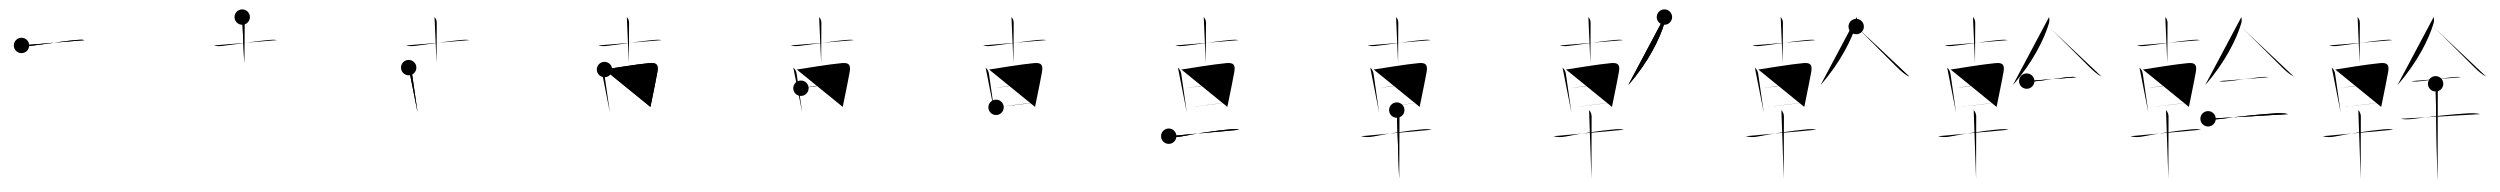 <svg class="stroke_order_diagram--svg_container_for_51866277d5dda7965800018c" style="height: 100px; width: 1300px;" viewbox="0 0 1300 100"><desc>Created with Snap</desc><defs></defs><line class="stroke_order_diagram--bounding_box" x1="1" x2="1299" y1="1" y2="1"></line><line class="stroke_order_diagram--bounding_box" x1="1" x2="1" y1="1" y2="99"></line><line class="stroke_order_diagram--bounding_box" x1="1" x2="1299" y1="99" y2="99"></line><line class="stroke_order_diagram--guide_line" x1="0" x2="1300" y1="50" y2="50"></line><line class="stroke_order_diagram--guide_line" x1="50" x2="50" y1="1" y2="99"></line><line class="stroke_order_diagram--bounding_box" x1="99" x2="99" y1="1" y2="99"></line><path class="stroke_order_diagram--current_path" d="M15.18,27.63c1.49,0.53,3.31,0.37,4.82,0.2c7.13-0.82,17.87-2.56,23.74-3.04c1.44-0.12,2.89-0.22,4.31,0.08" id="kvg:05e79-s1" kvg:type="㇐" transform="matrix(1,0,0,1,-4,-4)" xmlns:kvg="http://kanjivg.tagaini.net"></path><path class="stroke_order_diagram--current_path" d="M15.18,27.63c1.49,0.53,3.31,0.37,4.82,0.2c7.13-0.82,17.87-2.56,23.74-3.04c1.44-0.12,2.89-0.22,4.31,0.08" id="Ske1qcz8hm" kvg:type="㇐" transform="matrix(1,0,0,1,-4,-4)" xmlns:kvg="http://kanjivg.tagaini.net"></path><circle class="stroke_order_diagram--path_start" cx="15.18" cy="27.63" r="4" transform="matrix(1,0,0,1,-4,-4)"></circle><line class="stroke_order_diagram--guide_line" x1="150" x2="150" y1="1" y2="99"></line><line class="stroke_order_diagram--bounding_box" x1="199" x2="199" y1="1" y2="99"></line><path class="stroke_order_diagram--existing_path" d="M15.18,27.63c1.49,0.53,3.31,0.37,4.82,0.2c7.13-0.82,17.87-2.56,23.74-3.04c1.44-0.12,2.89-0.22,4.31,0.08" id="Ske1qcz8hp" kvg:type="㇐" transform="matrix(1,0,0,1,96,-4)" xmlns:kvg="http://kanjivg.tagaini.net"></path><path class="stroke_order_diagram--current_path" d="M29.95,12.88c0.77,0.77,1.17,1.87,1.17,2.99c0,0.48-0.12,17.5-0.12,21.01" id="kvg:05e79-s2" kvg:type="㇑a" transform="matrix(1,0,0,1,96,-4)" xmlns:kvg="http://kanjivg.tagaini.net"></path><path class="stroke_order_diagram--current_path" d="M29.95,12.88c0.77,0.77,1.17,1.87,1.17,2.99c0,0.48-0.12,17.5-0.12,21.01" id="Ske1qcz8hr" kvg:type="㇑a" transform="matrix(1,0,0,1,96,-4)" xmlns:kvg="http://kanjivg.tagaini.net"></path><circle class="stroke_order_diagram--path_start" cx="29.95" cy="12.88" r="4" transform="matrix(1,0,0,1,96,-4)"></circle><line class="stroke_order_diagram--guide_line" x1="250" x2="250" y1="1" y2="99"></line><line class="stroke_order_diagram--bounding_box" x1="299" x2="299" y1="1" y2="99"></line><path class="stroke_order_diagram--existing_path" d="M15.18,27.63c1.49,0.53,3.31,0.37,4.82,0.2c7.13-0.82,17.87-2.56,23.74-3.04c1.44-0.12,2.89-0.22,4.31,0.08" id="Ske1qcz8hu" kvg:type="㇐" transform="matrix(1,0,0,1,196,-4)" xmlns:kvg="http://kanjivg.tagaini.net"></path><path class="stroke_order_diagram--existing_path" d="M29.95,12.88c0.77,0.77,1.17,1.87,1.17,2.99c0,0.48-0.12,17.5-0.12,21.01" id="Ske1qcz8hv" kvg:type="㇑a" transform="matrix(1,0,0,1,196,-4)" xmlns:kvg="http://kanjivg.tagaini.net"></path><path class="stroke_order_diagram--current_path" d="M16.52,39.16c0.98,0.84,1.59,2.01,1.76,3.36c0.46,3.52,1.56,10.9,2.33,16.22c0.21,1.46,0.4,2.76,0.54,3.79" id="kvg:05e79-s3" kvg:type="㇑" transform="matrix(1,0,0,1,196,-4)" xmlns:kvg="http://kanjivg.tagaini.net"></path><path class="stroke_order_diagram--current_path" d="M16.52,39.16c0.98,0.84,1.59,2.01,1.76,3.36c0.46,3.52,1.56,10.9,2.33,16.22c0.21,1.46,0.4,2.76,0.54,3.79" id="Ske1qcz8hx" kvg:type="㇑" transform="matrix(1,0,0,1,196,-4)" xmlns:kvg="http://kanjivg.tagaini.net"></path><circle class="stroke_order_diagram--path_start" cx="16.52" cy="39.16" r="4" transform="matrix(1,0,0,1,196,-4)"></circle><line class="stroke_order_diagram--guide_line" x1="350" x2="350" y1="1" y2="99"></line><line class="stroke_order_diagram--bounding_box" x1="399" x2="399" y1="1" y2="99"></line><path class="stroke_order_diagram--existing_path" d="M15.18,27.63c1.49,0.53,3.31,0.37,4.82,0.2c7.13-0.82,17.87-2.56,23.74-3.04c1.44-0.12,2.89-0.22,4.31,0.08" id="Ske1qcz8h10" kvg:type="㇐" transform="matrix(1,0,0,1,296,-4)" xmlns:kvg="http://kanjivg.tagaini.net"></path><path class="stroke_order_diagram--existing_path" d="M29.95,12.88c0.77,0.77,1.17,1.87,1.17,2.99c0,0.48-0.12,17.5-0.12,21.01" id="Ske1qcz8h11" kvg:type="㇑a" transform="matrix(1,0,0,1,296,-4)" xmlns:kvg="http://kanjivg.tagaini.net"></path><path class="stroke_order_diagram--existing_path" d="M16.52,39.16c0.98,0.84,1.59,2.01,1.76,3.36c0.46,3.52,1.56,10.9,2.33,16.22c0.21,1.46,0.4,2.76,0.54,3.79" id="Ske1qcz8h12" kvg:type="㇑" transform="matrix(1,0,0,1,296,-4)" xmlns:kvg="http://kanjivg.tagaini.net"></path><path class="stroke_order_diagram--current_path" d="M18.33,40.16c3.42-0.54,17.21-2.8,23.42-3.35c3.64-0.32,4.76,0.86,4.09,4.58c-0.59,3.31-1.82,9.41-2.86,14.5c-0.27,1.32-0.53,2.58-0.76,3.7" id="kvg:05e79-s4" kvg:type="㇕a" transform="matrix(1,0,0,1,296,-4)" xmlns:kvg="http://kanjivg.tagaini.net"></path><path class="stroke_order_diagram--current_path" d="M18.33,40.16c3.42-0.54,17.21-2.8,23.42-3.35c3.64-0.32,4.76,0.86,4.09,4.58c-0.59,3.31-1.82,9.41-2.86,14.5c-0.27,1.32-0.53,2.58-0.76,3.7" id="Ske1qcz8h14" kvg:type="㇕a" transform="matrix(1,0,0,1,296,-4)" xmlns:kvg="http://kanjivg.tagaini.net"></path><circle class="stroke_order_diagram--path_start" cx="18.33" cy="40.16" r="4" transform="matrix(1,0,0,1,296,-4)"></circle><line class="stroke_order_diagram--guide_line" x1="450" x2="450" y1="1" y2="99"></line><line class="stroke_order_diagram--bounding_box" x1="499" x2="499" y1="1" y2="99"></line><path class="stroke_order_diagram--existing_path" d="M15.18,27.63c1.49,0.53,3.31,0.37,4.82,0.2c7.13-0.82,17.87-2.56,23.74-3.04c1.44-0.12,2.89-0.22,4.31,0.08" id="Ske1qcz8h17" kvg:type="㇐" transform="matrix(1,0,0,1,396,-4)" xmlns:kvg="http://kanjivg.tagaini.net"></path><path class="stroke_order_diagram--existing_path" d="M29.95,12.88c0.77,0.77,1.17,1.87,1.17,2.99c0,0.48-0.12,17.5-0.12,21.01" id="Ske1qcz8h18" kvg:type="㇑a" transform="matrix(1,0,0,1,396,-4)" xmlns:kvg="http://kanjivg.tagaini.net"></path><path class="stroke_order_diagram--existing_path" d="M16.52,39.16c0.98,0.84,1.59,2.01,1.76,3.36c0.46,3.52,1.56,10.9,2.33,16.22c0.21,1.46,0.4,2.76,0.54,3.79" id="Ske1qcz8h19" kvg:type="㇑" transform="matrix(1,0,0,1,396,-4)" xmlns:kvg="http://kanjivg.tagaini.net"></path><path class="stroke_order_diagram--existing_path" d="M18.33,40.16c3.42-0.54,17.21-2.8,23.42-3.35c3.64-0.32,4.76,0.86,4.09,4.58c-0.59,3.31-1.82,9.41-2.86,14.5c-0.27,1.32-0.53,2.58-0.76,3.7" id="Ske1qcz8h1a" kvg:type="㇕a" transform="matrix(1,0,0,1,396,-4)" xmlns:kvg="http://kanjivg.tagaini.net"></path><path class="stroke_order_diagram--current_path" d="M20.49,49.88c6.26-1,18.64-3,23.24-3.25" id="kvg:05e79-s5" kvg:type="㇐a" transform="matrix(1,0,0,1,396,-4)" xmlns:kvg="http://kanjivg.tagaini.net"></path><path class="stroke_order_diagram--current_path" d="M20.49,49.88c6.26-1,18.64-3,23.24-3.25" id="Ske1qcz8h1c" kvg:type="㇐a" transform="matrix(1,0,0,1,396,-4)" xmlns:kvg="http://kanjivg.tagaini.net"></path><circle class="stroke_order_diagram--path_start" cx="20.49" cy="49.88" r="4" transform="matrix(1,0,0,1,396,-4)"></circle><line class="stroke_order_diagram--guide_line" x1="550" x2="550" y1="1" y2="99"></line><line class="stroke_order_diagram--bounding_box" x1="599" x2="599" y1="1" y2="99"></line><path class="stroke_order_diagram--existing_path" d="M15.18,27.63c1.49,0.53,3.31,0.37,4.82,0.2c7.13-0.82,17.87-2.56,23.74-3.04c1.44-0.12,2.89-0.22,4.31,0.08" id="Ske1qcz8h1f" kvg:type="㇐" transform="matrix(1,0,0,1,496,-4)" xmlns:kvg="http://kanjivg.tagaini.net"></path><path class="stroke_order_diagram--existing_path" d="M29.95,12.88c0.77,0.77,1.17,1.87,1.17,2.99c0,0.48-0.12,17.5-0.12,21.01" id="Ske1qcz8h1g" kvg:type="㇑a" transform="matrix(1,0,0,1,496,-4)" xmlns:kvg="http://kanjivg.tagaini.net"></path><path class="stroke_order_diagram--existing_path" d="M16.52,39.16c0.98,0.84,1.59,2.01,1.76,3.36c0.46,3.52,1.56,10.9,2.33,16.22c0.21,1.46,0.4,2.76,0.54,3.79" id="Ske1qcz8h1h" kvg:type="㇑" transform="matrix(1,0,0,1,496,-4)" xmlns:kvg="http://kanjivg.tagaini.net"></path><path class="stroke_order_diagram--existing_path" d="M18.33,40.16c3.42-0.54,17.21-2.8,23.42-3.35c3.64-0.32,4.76,0.86,4.09,4.58c-0.59,3.31-1.82,9.41-2.86,14.5c-0.27,1.32-0.53,2.58-0.76,3.7" id="Ske1qcz8h1i" kvg:type="㇕a" transform="matrix(1,0,0,1,496,-4)" xmlns:kvg="http://kanjivg.tagaini.net"></path><path class="stroke_order_diagram--existing_path" d="M20.49,49.88c6.26-1,18.64-3,23.24-3.25" id="Ske1qcz8h1j" kvg:type="㇐a" transform="matrix(1,0,0,1,496,-4)" xmlns:kvg="http://kanjivg.tagaini.net"></path><path class="stroke_order_diagram--current_path" d="M21.95,59.81c6.8-0.81,14.8-1.94,19.73-2.39" id="kvg:05e79-s6" kvg:type="㇐a" transform="matrix(1,0,0,1,496,-4)" xmlns:kvg="http://kanjivg.tagaini.net"></path><path class="stroke_order_diagram--current_path" d="M21.95,59.81c6.8-0.81,14.8-1.94,19.73-2.39" id="Ske1qcz8h1l" kvg:type="㇐a" transform="matrix(1,0,0,1,496,-4)" xmlns:kvg="http://kanjivg.tagaini.net"></path><circle class="stroke_order_diagram--path_start" cx="21.95" cy="59.81" r="4" transform="matrix(1,0,0,1,496,-4)"></circle><line class="stroke_order_diagram--guide_line" x1="650" x2="650" y1="1" y2="99"></line><line class="stroke_order_diagram--bounding_box" x1="699" x2="699" y1="1" y2="99"></line><path class="stroke_order_diagram--existing_path" d="M15.18,27.63c1.49,0.53,3.31,0.37,4.82,0.2c7.13-0.82,17.87-2.56,23.74-3.04c1.44-0.12,2.89-0.22,4.31,0.08" id="Ske1qcz8h1o" kvg:type="㇐" transform="matrix(1,0,0,1,596,-4)" xmlns:kvg="http://kanjivg.tagaini.net"></path><path class="stroke_order_diagram--existing_path" d="M29.95,12.88c0.77,0.77,1.17,1.87,1.17,2.99c0,0.48-0.12,17.5-0.12,21.01" id="Ske1qcz8h1p" kvg:type="㇑a" transform="matrix(1,0,0,1,596,-4)" xmlns:kvg="http://kanjivg.tagaini.net"></path><path class="stroke_order_diagram--existing_path" d="M16.52,39.16c0.98,0.84,1.59,2.01,1.76,3.36c0.46,3.52,1.56,10.9,2.33,16.22c0.21,1.46,0.4,2.76,0.54,3.79" id="Ske1qcz8h1q" kvg:type="㇑" transform="matrix(1,0,0,1,596,-4)" xmlns:kvg="http://kanjivg.tagaini.net"></path><path class="stroke_order_diagram--existing_path" d="M18.33,40.16c3.42-0.54,17.21-2.8,23.42-3.35c3.64-0.32,4.76,0.86,4.09,4.58c-0.59,3.31-1.82,9.41-2.86,14.5c-0.27,1.32-0.53,2.58-0.76,3.7" id="Ske1qcz8h1r" kvg:type="㇕a" transform="matrix(1,0,0,1,596,-4)" xmlns:kvg="http://kanjivg.tagaini.net"></path><path class="stroke_order_diagram--existing_path" d="M20.49,49.88c6.26-1,18.64-3,23.24-3.25" id="Ske1qcz8h1s" kvg:type="㇐a" transform="matrix(1,0,0,1,596,-4)" xmlns:kvg="http://kanjivg.tagaini.net"></path><path class="stroke_order_diagram--existing_path" d="M21.95,59.81c6.8-0.81,14.8-1.94,19.73-2.39" id="Ske1qcz8h1t" kvg:type="㇐a" transform="matrix(1,0,0,1,596,-4)" xmlns:kvg="http://kanjivg.tagaini.net"></path><path class="stroke_order_diagram--current_path" d="M11.74,74.82c1.88,0.56,4.23,0.59,6.13,0.21c8.12-1.65,18.62-3.12,25.38-3.74c1.78-0.16,3.51-0.26,5.26,0.17" id="kvg:05e79-s7" kvg:type="㇐" transform="matrix(1,0,0,1,596,-4)" xmlns:kvg="http://kanjivg.tagaini.net"></path><path class="stroke_order_diagram--current_path" d="M11.74,74.82c1.88,0.56,4.23,0.59,6.13,0.21c8.12-1.65,18.62-3.12,25.38-3.74c1.78-0.16,3.51-0.26,5.26,0.17" id="Ske1qcz8h1v" kvg:type="㇐" transform="matrix(1,0,0,1,596,-4)" xmlns:kvg="http://kanjivg.tagaini.net"></path><circle class="stroke_order_diagram--path_start" cx="11.74" cy="74.82" r="4" transform="matrix(1,0,0,1,596,-4)"></circle><line class="stroke_order_diagram--guide_line" x1="750" x2="750" y1="1" y2="99"></line><line class="stroke_order_diagram--bounding_box" x1="799" x2="799" y1="1" y2="99"></line><path class="stroke_order_diagram--existing_path" d="M15.18,27.63c1.49,0.53,3.31,0.37,4.82,0.2c7.13-0.82,17.87-2.56,23.74-3.04c1.44-0.12,2.89-0.22,4.31,0.08" id="Ske1qcz8h1y" kvg:type="㇐" transform="matrix(1,0,0,1,696,-4)" xmlns:kvg="http://kanjivg.tagaini.net"></path><path class="stroke_order_diagram--existing_path" d="M29.95,12.88c0.77,0.77,1.17,1.87,1.17,2.99c0,0.48-0.12,17.5-0.12,21.01" id="Ske1qcz8h1z" kvg:type="㇑a" transform="matrix(1,0,0,1,696,-4)" xmlns:kvg="http://kanjivg.tagaini.net"></path><path class="stroke_order_diagram--existing_path" d="M16.52,39.16c0.98,0.84,1.59,2.01,1.76,3.36c0.46,3.52,1.56,10.9,2.33,16.22c0.21,1.46,0.4,2.76,0.54,3.79" id="Ske1qcz8h20" kvg:type="㇑" transform="matrix(1,0,0,1,696,-4)" xmlns:kvg="http://kanjivg.tagaini.net"></path><path class="stroke_order_diagram--existing_path" d="M18.33,40.16c3.42-0.54,17.21-2.8,23.42-3.35c3.64-0.32,4.76,0.86,4.09,4.58c-0.59,3.31-1.82,9.41-2.86,14.5c-0.27,1.32-0.53,2.58-0.76,3.7" id="Ske1qcz8h21" kvg:type="㇕a" transform="matrix(1,0,0,1,696,-4)" xmlns:kvg="http://kanjivg.tagaini.net"></path><path class="stroke_order_diagram--existing_path" d="M20.49,49.88c6.26-1,18.64-3,23.24-3.25" id="Ske1qcz8h22" kvg:type="㇐a" transform="matrix(1,0,0,1,696,-4)" xmlns:kvg="http://kanjivg.tagaini.net"></path><path class="stroke_order_diagram--existing_path" d="M21.95,59.81c6.8-0.81,14.8-1.94,19.73-2.39" id="Ske1qcz8h23" kvg:type="㇐a" transform="matrix(1,0,0,1,696,-4)" xmlns:kvg="http://kanjivg.tagaini.net"></path><path class="stroke_order_diagram--existing_path" d="M11.74,74.82c1.88,0.56,4.23,0.59,6.13,0.21c8.12-1.65,18.62-3.12,25.38-3.74c1.78-0.16,3.51-0.26,5.26,0.17" id="Ske1qcz8h24" kvg:type="㇐" transform="matrix(1,0,0,1,696,-4)" xmlns:kvg="http://kanjivg.tagaini.net"></path><path class="stroke_order_diagram--current_path" d="M30.32,61.24c0.78,0.79,1.32,2.14,1.32,3.24c0,0.65-0.06,18.33-0.08,27.77c0,2.07-0.01,3.74-0.01,4.75" id="kvg:05e79-s8" kvg:type="㇑" transform="matrix(1,0,0,1,696,-4)" xmlns:kvg="http://kanjivg.tagaini.net"></path><path class="stroke_order_diagram--current_path" d="M30.32,61.24c0.78,0.79,1.32,2.14,1.32,3.24c0,0.65-0.06,18.33-0.08,27.77c0,2.07-0.01,3.74-0.01,4.75" id="Ske1qcz8h26" kvg:type="㇑" transform="matrix(1,0,0,1,696,-4)" xmlns:kvg="http://kanjivg.tagaini.net"></path><circle class="stroke_order_diagram--path_start" cx="30.32" cy="61.24" r="4" transform="matrix(1,0,0,1,696,-4)"></circle><line class="stroke_order_diagram--guide_line" x1="850" x2="850" y1="1" y2="99"></line><line class="stroke_order_diagram--bounding_box" x1="899" x2="899" y1="1" y2="99"></line><path class="stroke_order_diagram--existing_path" d="M15.18,27.63c1.49,0.53,3.31,0.37,4.82,0.2c7.13-0.82,17.87-2.56,23.74-3.04c1.44-0.12,2.89-0.22,4.31,0.08" id="Ske1qcz8h29" kvg:type="㇐" transform="matrix(1,0,0,1,796,-4)" xmlns:kvg="http://kanjivg.tagaini.net"></path><path class="stroke_order_diagram--existing_path" d="M29.95,12.88c0.77,0.77,1.17,1.87,1.17,2.99c0,0.48-0.12,17.5-0.12,21.01" id="Ske1qcz8h2a" kvg:type="㇑a" transform="matrix(1,0,0,1,796,-4)" xmlns:kvg="http://kanjivg.tagaini.net"></path><path class="stroke_order_diagram--existing_path" d="M16.52,39.16c0.98,0.84,1.59,2.01,1.76,3.36c0.46,3.52,1.56,10.9,2.33,16.22c0.21,1.46,0.4,2.76,0.54,3.79" id="Ske1qcz8h2b" kvg:type="㇑" transform="matrix(1,0,0,1,796,-4)" xmlns:kvg="http://kanjivg.tagaini.net"></path><path class="stroke_order_diagram--existing_path" d="M18.33,40.16c3.42-0.54,17.21-2.8,23.42-3.35c3.64-0.32,4.76,0.86,4.09,4.58c-0.59,3.31-1.82,9.41-2.86,14.5c-0.27,1.32-0.53,2.58-0.76,3.7" id="Ske1qcz8h2c" kvg:type="㇕a" transform="matrix(1,0,0,1,796,-4)" xmlns:kvg="http://kanjivg.tagaini.net"></path><path class="stroke_order_diagram--existing_path" d="M20.49,49.88c6.26-1,18.64-3,23.24-3.25" id="Ske1qcz8h2d" kvg:type="㇐a" transform="matrix(1,0,0,1,796,-4)" xmlns:kvg="http://kanjivg.tagaini.net"></path><path class="stroke_order_diagram--existing_path" d="M21.95,59.81c6.8-0.81,14.8-1.94,19.73-2.39" id="Ske1qcz8h2e" kvg:type="㇐a" transform="matrix(1,0,0,1,796,-4)" xmlns:kvg="http://kanjivg.tagaini.net"></path><path class="stroke_order_diagram--existing_path" d="M11.74,74.82c1.88,0.56,4.23,0.59,6.13,0.21c8.12-1.65,18.62-3.12,25.38-3.74c1.78-0.16,3.51-0.26,5.26,0.17" id="Ske1qcz8h2f" kvg:type="㇐" transform="matrix(1,0,0,1,796,-4)" xmlns:kvg="http://kanjivg.tagaini.net"></path><path class="stroke_order_diagram--existing_path" d="M30.32,61.24c0.78,0.79,1.32,2.14,1.32,3.24c0,0.65-0.06,18.33-0.08,27.77c0,2.07-0.01,3.74-0.01,4.75" id="Ske1qcz8h2g" kvg:type="㇑" transform="matrix(1,0,0,1,796,-4)" xmlns:kvg="http://kanjivg.tagaini.net"></path><path class="stroke_order_diagram--current_path" d="M69.5,12.88c0.25,1.12,0.25,2.25-0.11,3.44c-2.26,7.6-8.15,19.93-18.71,31.93" id="kvg:05e79-s9" kvg:type="㇒" transform="matrix(1,0,0,1,796,-4)" xmlns:kvg="http://kanjivg.tagaini.net"></path><path class="stroke_order_diagram--current_path" d="M69.5,12.88c0.25,1.12,0.25,2.25-0.11,3.44c-2.26,7.6-8.15,19.93-18.71,31.93" id="Ske1qcz8h2i" kvg:type="㇒" transform="matrix(1,0,0,1,796,-4)" xmlns:kvg="http://kanjivg.tagaini.net"></path><circle class="stroke_order_diagram--path_start" cx="69.5" cy="12.88" r="4" transform="matrix(1,0,0,1,796,-4)"></circle><line class="stroke_order_diagram--guide_line" x1="950" x2="950" y1="1" y2="99"></line><line class="stroke_order_diagram--bounding_box" x1="999" x2="999" y1="1" y2="99"></line><path class="stroke_order_diagram--existing_path" d="M15.18,27.63c1.49,0.53,3.31,0.37,4.82,0.2c7.13-0.82,17.87-2.56,23.74-3.04c1.44-0.12,2.89-0.22,4.31,0.08" id="Ske1qcz8h2l" kvg:type="㇐" transform="matrix(1,0,0,1,896,-4)" xmlns:kvg="http://kanjivg.tagaini.net"></path><path class="stroke_order_diagram--existing_path" d="M29.95,12.88c0.77,0.77,1.17,1.87,1.17,2.99c0,0.48-0.12,17.5-0.12,21.01" id="Ske1qcz8h2m" kvg:type="㇑a" transform="matrix(1,0,0,1,896,-4)" xmlns:kvg="http://kanjivg.tagaini.net"></path><path class="stroke_order_diagram--existing_path" d="M16.52,39.16c0.98,0.84,1.59,2.01,1.76,3.36c0.46,3.52,1.56,10.9,2.33,16.22c0.21,1.46,0.4,2.76,0.54,3.79" id="Ske1qcz8h2n" kvg:type="㇑" transform="matrix(1,0,0,1,896,-4)" xmlns:kvg="http://kanjivg.tagaini.net"></path><path class="stroke_order_diagram--existing_path" d="M18.33,40.16c3.42-0.54,17.21-2.8,23.42-3.35c3.64-0.32,4.76,0.86,4.09,4.58c-0.59,3.31-1.82,9.41-2.86,14.5c-0.27,1.32-0.53,2.58-0.76,3.7" id="Ske1qcz8h2o" kvg:type="㇕a" transform="matrix(1,0,0,1,896,-4)" xmlns:kvg="http://kanjivg.tagaini.net"></path><path class="stroke_order_diagram--existing_path" d="M20.49,49.88c6.26-1,18.64-3,23.24-3.25" id="Ske1qcz8h2p" kvg:type="㇐a" transform="matrix(1,0,0,1,896,-4)" xmlns:kvg="http://kanjivg.tagaini.net"></path><path class="stroke_order_diagram--existing_path" d="M21.95,59.81c6.8-0.81,14.8-1.94,19.73-2.39" id="Ske1qcz8h2q" kvg:type="㇐a" transform="matrix(1,0,0,1,896,-4)" xmlns:kvg="http://kanjivg.tagaini.net"></path><path class="stroke_order_diagram--existing_path" d="M11.74,74.82c1.88,0.56,4.23,0.59,6.13,0.21c8.12-1.65,18.62-3.12,25.38-3.74c1.78-0.16,3.51-0.26,5.26,0.17" id="Ske1qcz8h2r" kvg:type="㇐" transform="matrix(1,0,0,1,896,-4)" xmlns:kvg="http://kanjivg.tagaini.net"></path><path class="stroke_order_diagram--existing_path" d="M30.32,61.24c0.78,0.79,1.32,2.14,1.32,3.24c0,0.65-0.06,18.33-0.08,27.77c0,2.07-0.01,3.74-0.01,4.75" id="Ske1qcz8h2s" kvg:type="㇑" transform="matrix(1,0,0,1,896,-4)" xmlns:kvg="http://kanjivg.tagaini.net"></path><path class="stroke_order_diagram--existing_path" d="M69.5,12.88c0.25,1.12,0.25,2.25-0.11,3.44c-2.26,7.6-8.15,19.93-18.71,31.93" id="Ske1qcz8h2t" kvg:type="㇒" transform="matrix(1,0,0,1,896,-4)" xmlns:kvg="http://kanjivg.tagaini.net"></path><path class="stroke_order_diagram--current_path" d="M69.22,17.81c4.32,4.05,16.05,15.93,21.59,21.36c1.81,1.77,3.82,3.57,6.06,4.7" id="kvg:05e79-s10" kvg:type="㇏" transform="matrix(1,0,0,1,896,-4)" xmlns:kvg="http://kanjivg.tagaini.net"></path><path class="stroke_order_diagram--current_path" d="M69.22,17.81c4.32,4.05,16.05,15.93,21.59,21.36c1.81,1.77,3.82,3.57,6.06,4.7" id="Ske1qcz8h2v" kvg:type="㇏" transform="matrix(1,0,0,1,896,-4)" xmlns:kvg="http://kanjivg.tagaini.net"></path><circle class="stroke_order_diagram--path_start" cx="69.22" cy="17.81" r="4" transform="matrix(1,0,0,1,896,-4)"></circle><line class="stroke_order_diagram--guide_line" x1="1050" x2="1050" y1="1" y2="99"></line><line class="stroke_order_diagram--bounding_box" x1="1099" x2="1099" y1="1" y2="99"></line><path class="stroke_order_diagram--existing_path" d="M15.18,27.63c1.49,0.53,3.31,0.37,4.82,0.2c7.13-0.82,17.87-2.56,23.74-3.04c1.44-0.12,2.89-0.22,4.31,0.08" id="Ske1qcz8h2y" kvg:type="㇐" transform="matrix(1,0,0,1,996,-4)" xmlns:kvg="http://kanjivg.tagaini.net"></path><path class="stroke_order_diagram--existing_path" d="M29.95,12.88c0.77,0.77,1.17,1.87,1.17,2.99c0,0.48-0.12,17.5-0.12,21.01" id="Ske1qcz8h2z" kvg:type="㇑a" transform="matrix(1,0,0,1,996,-4)" xmlns:kvg="http://kanjivg.tagaini.net"></path><path class="stroke_order_diagram--existing_path" d="M16.52,39.16c0.98,0.84,1.59,2.01,1.76,3.36c0.46,3.52,1.56,10.9,2.33,16.22c0.21,1.46,0.4,2.76,0.54,3.79" id="Ske1qcz8h30" kvg:type="㇑" transform="matrix(1,0,0,1,996,-4)" xmlns:kvg="http://kanjivg.tagaini.net"></path><path class="stroke_order_diagram--existing_path" d="M18.33,40.16c3.42-0.54,17.21-2.8,23.42-3.35c3.64-0.32,4.76,0.86,4.09,4.58c-0.59,3.31-1.82,9.41-2.86,14.5c-0.27,1.32-0.53,2.58-0.76,3.7" id="Ske1qcz8h31" kvg:type="㇕a" transform="matrix(1,0,0,1,996,-4)" xmlns:kvg="http://kanjivg.tagaini.net"></path><path class="stroke_order_diagram--existing_path" d="M20.49,49.88c6.26-1,18.64-3,23.24-3.25" id="Ske1qcz8h32" kvg:type="㇐a" transform="matrix(1,0,0,1,996,-4)" xmlns:kvg="http://kanjivg.tagaini.net"></path><path class="stroke_order_diagram--existing_path" d="M21.95,59.81c6.8-0.81,14.8-1.94,19.73-2.39" id="Ske1qcz8h33" kvg:type="㇐a" transform="matrix(1,0,0,1,996,-4)" xmlns:kvg="http://kanjivg.tagaini.net"></path><path class="stroke_order_diagram--existing_path" d="M11.74,74.82c1.88,0.56,4.23,0.59,6.13,0.21c8.12-1.65,18.62-3.12,25.38-3.74c1.78-0.16,3.51-0.26,5.26,0.17" id="Ske1qcz8h34" kvg:type="㇐" transform="matrix(1,0,0,1,996,-4)" xmlns:kvg="http://kanjivg.tagaini.net"></path><path class="stroke_order_diagram--existing_path" d="M30.32,61.24c0.78,0.79,1.32,2.14,1.32,3.24c0,0.65-0.06,18.33-0.08,27.77c0,2.07-0.01,3.74-0.01,4.75" id="Ske1qcz8h35" kvg:type="㇑" transform="matrix(1,0,0,1,996,-4)" xmlns:kvg="http://kanjivg.tagaini.net"></path><path class="stroke_order_diagram--existing_path" d="M69.5,12.88c0.25,1.12,0.25,2.25-0.11,3.44c-2.26,7.6-8.15,19.93-18.71,31.93" id="Ske1qcz8h36" kvg:type="㇒" transform="matrix(1,0,0,1,996,-4)" xmlns:kvg="http://kanjivg.tagaini.net"></path><path class="stroke_order_diagram--existing_path" d="M69.22,17.81c4.32,4.05,16.05,15.93,21.59,21.36c1.81,1.77,3.82,3.57,6.06,4.7" id="Ske1qcz8h37" kvg:type="㇏" transform="matrix(1,0,0,1,996,-4)" xmlns:kvg="http://kanjivg.tagaini.net"></path><path class="stroke_order_diagram--current_path" d="M57.89,46.17c1.61,0.45,3.99,0.16,5.46-0.02c4.23-0.52,10.77-1.45,15.79-2.01c1.39-0.15,3.36-0.27,4.59,0.01" id="kvg:05e79-s11" kvg:type="㇐" transform="matrix(1,0,0,1,996,-4)" xmlns:kvg="http://kanjivg.tagaini.net"></path><path class="stroke_order_diagram--current_path" d="M57.89,46.17c1.61,0.45,3.99,0.16,5.46-0.02c4.23-0.52,10.77-1.45,15.79-2.01c1.39-0.15,3.36-0.27,4.59,0.01" id="Ske1qcz8h39" kvg:type="㇐" transform="matrix(1,0,0,1,996,-4)" xmlns:kvg="http://kanjivg.tagaini.net"></path><circle class="stroke_order_diagram--path_start" cx="57.89" cy="46.17" r="4" transform="matrix(1,0,0,1,996,-4)"></circle><line class="stroke_order_diagram--guide_line" x1="1150" x2="1150" y1="1" y2="99"></line><line class="stroke_order_diagram--bounding_box" x1="1199" x2="1199" y1="1" y2="99"></line><path class="stroke_order_diagram--existing_path" d="M15.18,27.63c1.49,0.53,3.31,0.37,4.82,0.2c7.13-0.82,17.87-2.56,23.74-3.04c1.44-0.12,2.89-0.22,4.31,0.08" id="Ske1qcz8h3c" kvg:type="㇐" transform="matrix(1,0,0,1,1096,-4)" xmlns:kvg="http://kanjivg.tagaini.net"></path><path class="stroke_order_diagram--existing_path" d="M29.95,12.88c0.77,0.77,1.17,1.87,1.17,2.99c0,0.48-0.12,17.5-0.12,21.01" id="Ske1qcz8h3d" kvg:type="㇑a" transform="matrix(1,0,0,1,1096,-4)" xmlns:kvg="http://kanjivg.tagaini.net"></path><path class="stroke_order_diagram--existing_path" d="M16.52,39.16c0.98,0.84,1.59,2.01,1.76,3.36c0.46,3.52,1.56,10.9,2.33,16.22c0.21,1.46,0.4,2.76,0.54,3.79" id="Ske1qcz8h3e" kvg:type="㇑" transform="matrix(1,0,0,1,1096,-4)" xmlns:kvg="http://kanjivg.tagaini.net"></path><path class="stroke_order_diagram--existing_path" d="M18.33,40.16c3.42-0.54,17.21-2.8,23.42-3.35c3.64-0.32,4.76,0.86,4.09,4.58c-0.59,3.31-1.82,9.41-2.86,14.5c-0.27,1.32-0.53,2.58-0.76,3.7" id="Ske1qcz8h3f" kvg:type="㇕a" transform="matrix(1,0,0,1,1096,-4)" xmlns:kvg="http://kanjivg.tagaini.net"></path><path class="stroke_order_diagram--existing_path" d="M20.49,49.88c6.26-1,18.64-3,23.24-3.25" id="Ske1qcz8h3g" kvg:type="㇐a" transform="matrix(1,0,0,1,1096,-4)" xmlns:kvg="http://kanjivg.tagaini.net"></path><path class="stroke_order_diagram--existing_path" d="M21.95,59.81c6.8-0.81,14.8-1.94,19.73-2.39" id="Ske1qcz8h3h" kvg:type="㇐a" transform="matrix(1,0,0,1,1096,-4)" xmlns:kvg="http://kanjivg.tagaini.net"></path><path class="stroke_order_diagram--existing_path" d="M11.74,74.82c1.88,0.56,4.23,0.59,6.13,0.21c8.12-1.65,18.62-3.12,25.38-3.74c1.78-0.16,3.51-0.26,5.26,0.17" id="Ske1qcz8h3i" kvg:type="㇐" transform="matrix(1,0,0,1,1096,-4)" xmlns:kvg="http://kanjivg.tagaini.net"></path><path class="stroke_order_diagram--existing_path" d="M30.32,61.24c0.78,0.79,1.32,2.14,1.32,3.24c0,0.65-0.06,18.33-0.08,27.77c0,2.07-0.01,3.74-0.01,4.75" id="Ske1qcz8h3j" kvg:type="㇑" transform="matrix(1,0,0,1,1096,-4)" xmlns:kvg="http://kanjivg.tagaini.net"></path><path class="stroke_order_diagram--existing_path" d="M69.5,12.88c0.25,1.12,0.25,2.25-0.11,3.44c-2.26,7.6-8.15,19.93-18.71,31.93" id="Ske1qcz8h3k" kvg:type="㇒" transform="matrix(1,0,0,1,1096,-4)" xmlns:kvg="http://kanjivg.tagaini.net"></path><path class="stroke_order_diagram--existing_path" d="M69.22,17.81c4.32,4.05,16.05,15.93,21.59,21.36c1.81,1.77,3.82,3.57,6.06,4.7" id="Ske1qcz8h3l" kvg:type="㇏" transform="matrix(1,0,0,1,1096,-4)" xmlns:kvg="http://kanjivg.tagaini.net"></path><path class="stroke_order_diagram--existing_path" d="M57.89,46.17c1.61,0.45,3.99,0.16,5.46-0.02c4.23-0.52,10.77-1.45,15.79-2.01c1.39-0.15,3.36-0.27,4.59,0.01" id="Ske1qcz8h3m" kvg:type="㇐" transform="matrix(1,0,0,1,1096,-4)" xmlns:kvg="http://kanjivg.tagaini.net"></path><path class="stroke_order_diagram--current_path" d="M52.19,65.77c2.81,0.48,5.14,0.26,7.44-0.05c8.51-1.14,20.76-2.43,28.25-2.82c1.99-0.1,3.98-0.01,5.94,0.44" id="kvg:05e79-s12" kvg:type="㇐" transform="matrix(1,0,0,1,1096,-4)" xmlns:kvg="http://kanjivg.tagaini.net"></path><path class="stroke_order_diagram--current_path" d="M52.19,65.77c2.81,0.48,5.14,0.26,7.44-0.05c8.51-1.14,20.76-2.43,28.25-2.82c1.99-0.1,3.98-0.01,5.94,0.44" id="Ske1qcz8h3o" kvg:type="㇐" transform="matrix(1,0,0,1,1096,-4)" xmlns:kvg="http://kanjivg.tagaini.net"></path><circle class="stroke_order_diagram--path_start" cx="52.19" cy="65.77" r="4" transform="matrix(1,0,0,1,1096,-4)"></circle><line class="stroke_order_diagram--guide_line" x1="1250" x2="1250" y1="1" y2="99"></line><line class="stroke_order_diagram--bounding_box" x1="1299" x2="1299" y1="1" y2="99"></line><path class="stroke_order_diagram--existing_path" d="M15.18,27.63c1.49,0.53,3.31,0.37,4.82,0.2c7.13-0.82,17.87-2.56,23.74-3.04c1.44-0.12,2.89-0.22,4.31,0.08" id="Ske1qcz8h3r" kvg:type="㇐" transform="matrix(1,0,0,1,1196,-4)" xmlns:kvg="http://kanjivg.tagaini.net"></path><path class="stroke_order_diagram--existing_path" d="M29.95,12.88c0.77,0.77,1.17,1.87,1.17,2.99c0,0.48-0.12,17.5-0.12,21.01" id="Ske1qcz8h3s" kvg:type="㇑a" transform="matrix(1,0,0,1,1196,-4)" xmlns:kvg="http://kanjivg.tagaini.net"></path><path class="stroke_order_diagram--existing_path" d="M16.52,39.16c0.98,0.84,1.59,2.01,1.76,3.36c0.46,3.52,1.56,10.9,2.33,16.22c0.21,1.46,0.4,2.76,0.54,3.79" id="Ske1qcz8h3t" kvg:type="㇑" transform="matrix(1,0,0,1,1196,-4)" xmlns:kvg="http://kanjivg.tagaini.net"></path><path class="stroke_order_diagram--existing_path" d="M18.33,40.16c3.42-0.54,17.21-2.8,23.42-3.35c3.64-0.32,4.76,0.86,4.09,4.58c-0.59,3.31-1.82,9.41-2.86,14.5c-0.27,1.32-0.53,2.58-0.76,3.7" id="Ske1qcz8h3u" kvg:type="㇕a" transform="matrix(1,0,0,1,1196,-4)" xmlns:kvg="http://kanjivg.tagaini.net"></path><path class="stroke_order_diagram--existing_path" d="M20.49,49.88c6.26-1,18.64-3,23.24-3.25" id="Ske1qcz8h3v" kvg:type="㇐a" transform="matrix(1,0,0,1,1196,-4)" xmlns:kvg="http://kanjivg.tagaini.net"></path><path class="stroke_order_diagram--existing_path" d="M21.95,59.81c6.8-0.81,14.8-1.94,19.73-2.39" id="Ske1qcz8h3w" kvg:type="㇐a" transform="matrix(1,0,0,1,1196,-4)" xmlns:kvg="http://kanjivg.tagaini.net"></path><path class="stroke_order_diagram--existing_path" d="M11.74,74.82c1.88,0.56,4.23,0.59,6.13,0.21c8.12-1.65,18.62-3.12,25.38-3.74c1.78-0.16,3.51-0.26,5.26,0.17" id="Ske1qcz8h3x" kvg:type="㇐" transform="matrix(1,0,0,1,1196,-4)" xmlns:kvg="http://kanjivg.tagaini.net"></path><path class="stroke_order_diagram--existing_path" d="M30.32,61.24c0.78,0.79,1.32,2.14,1.32,3.24c0,0.65-0.06,18.33-0.08,27.77c0,2.07-0.01,3.74-0.01,4.75" id="Ske1qcz8h3y" kvg:type="㇑" transform="matrix(1,0,0,1,1196,-4)" xmlns:kvg="http://kanjivg.tagaini.net"></path><path class="stroke_order_diagram--existing_path" d="M69.5,12.88c0.25,1.12,0.25,2.25-0.11,3.44c-2.26,7.6-8.15,19.93-18.71,31.93" id="Ske1qcz8h3z" kvg:type="㇒" transform="matrix(1,0,0,1,1196,-4)" xmlns:kvg="http://kanjivg.tagaini.net"></path><path class="stroke_order_diagram--existing_path" d="M69.22,17.81c4.32,4.05,16.05,15.93,21.59,21.36c1.81,1.77,3.82,3.57,6.06,4.7" id="Ske1qcz8h40" kvg:type="㇏" transform="matrix(1,0,0,1,1196,-4)" xmlns:kvg="http://kanjivg.tagaini.net"></path><path class="stroke_order_diagram--existing_path" d="M57.89,46.17c1.61,0.45,3.99,0.16,5.46-0.02c4.23-0.52,10.77-1.45,15.79-2.01c1.39-0.15,3.36-0.27,4.59,0.01" id="Ske1qcz8h41" kvg:type="㇐" transform="matrix(1,0,0,1,1196,-4)" xmlns:kvg="http://kanjivg.tagaini.net"></path><path class="stroke_order_diagram--existing_path" d="M52.19,65.77c2.81,0.48,5.14,0.26,7.44-0.05c8.51-1.14,20.76-2.43,28.25-2.82c1.99-0.1,3.98-0.01,5.94,0.44" id="Ske1qcz8h42" kvg:type="㇐" transform="matrix(1,0,0,1,1196,-4)" xmlns:kvg="http://kanjivg.tagaini.net"></path><path class="stroke_order_diagram--current_path" d="M70.52,47.58c0.7,0.7,1,1.79,1,3.19c0,0.6-0.03,29.39-0.07,41.85c-0.01,2.59-0.02,4.48-0.03,5.26" id="kvg:05e79-s13" kvg:type="㇑" transform="matrix(1,0,0,1,1196,-4)" xmlns:kvg="http://kanjivg.tagaini.net"></path><path class="stroke_order_diagram--current_path" d="M70.52,47.58c0.7,0.7,1,1.79,1,3.19c0,0.6-0.03,29.39-0.07,41.85c-0.01,2.59-0.02,4.48-0.03,5.26" id="Ske1qcz8h44" kvg:type="㇑" transform="matrix(1,0,0,1,1196,-4)" xmlns:kvg="http://kanjivg.tagaini.net"></path><circle class="stroke_order_diagram--path_start" cx="70.52" cy="47.58" r="4" transform="matrix(1,0,0,1,1196,-4)"></circle></svg>